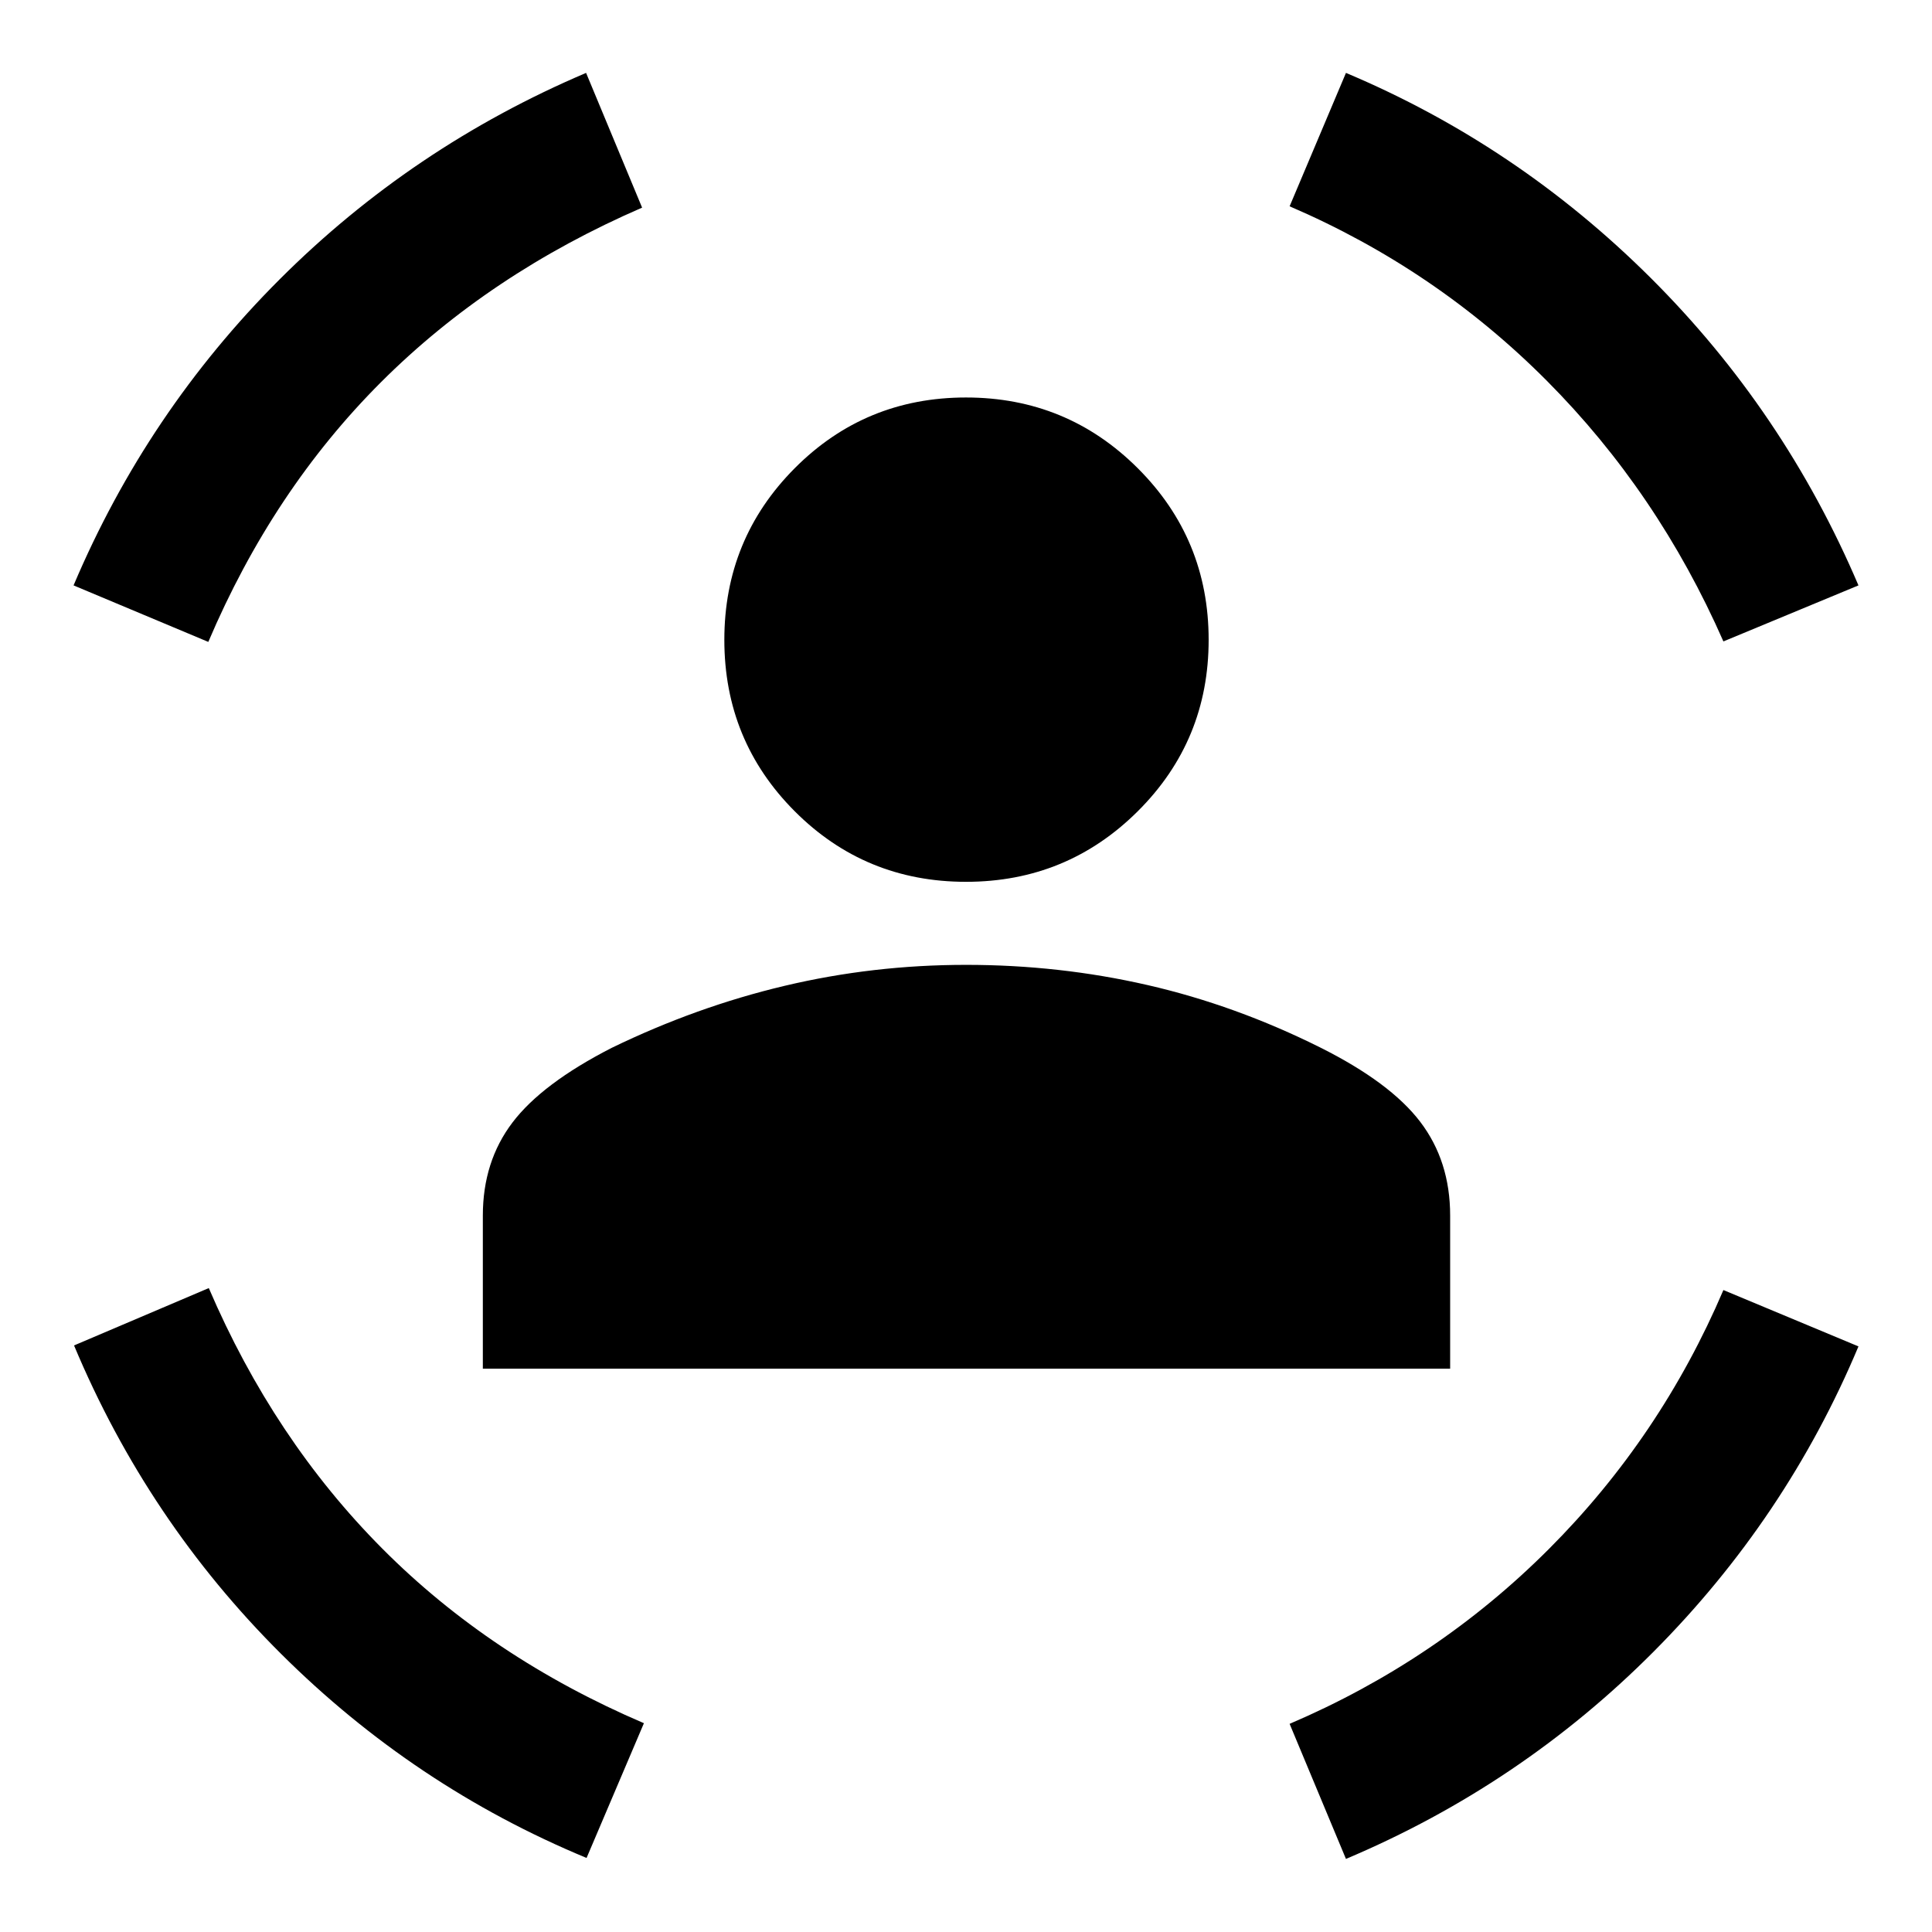 <svg xmlns="http://www.w3.org/2000/svg" height="40" viewBox="0 -960 960 960" width="40"><path d="M480-521.83q-50.13 0-85.11-35.06-34.97-35.05-34.97-85.18 0-50.13 34.97-85.27 34.98-35.15 85.11-35.15t85.35 35.15q35.22 35.14 35.22 85.27 0 50.13-35.22 85.18-35.22 35.06-85.35 35.06ZM239.92-279.92V-356q0-26.81 14.7-46.2 14.69-19.39 49.34-37.13 42.05-20.42 85.95-30.83 43.9-10.41 90.09-10.41 46.43 0 90.21 10.04 43.78 10.04 85.83 31.03 34.81 17.41 49.67 36.93T720.57-356v76.08H239.92Zm616.43-361.36q-32.56-74.09-87.78-129.56-55.22-55.46-127.77-86.65l28-66.29q85.09 35.83 151.38 101.83 66.28 66.01 103.28 152.83l-67.11 27.84Zm-752.84.24-66.96-28.08q36.5-86.16 102.33-152 65.84-65.83 152.34-102.66l27.84 66.95q-75.87 32.91-129.71 86.7-53.83 53.8-85.84 129.09ZM291.46-36.79q-85.59-35.5-151.88-101.5Q73.3-204.3 36.79-291.46l66.96-28.5q32.25 75.2 86.18 129.42 53.92 54.22 130.03 86.79l-28.5 66.96Zm377.34.48-28-67.12q73.45-31.42 128.9-86.95t86.65-128.6l67.11 28q-35.83 85.43-101.83 151.72Q755.62-72.98 668.8-36.31Z"/></svg>